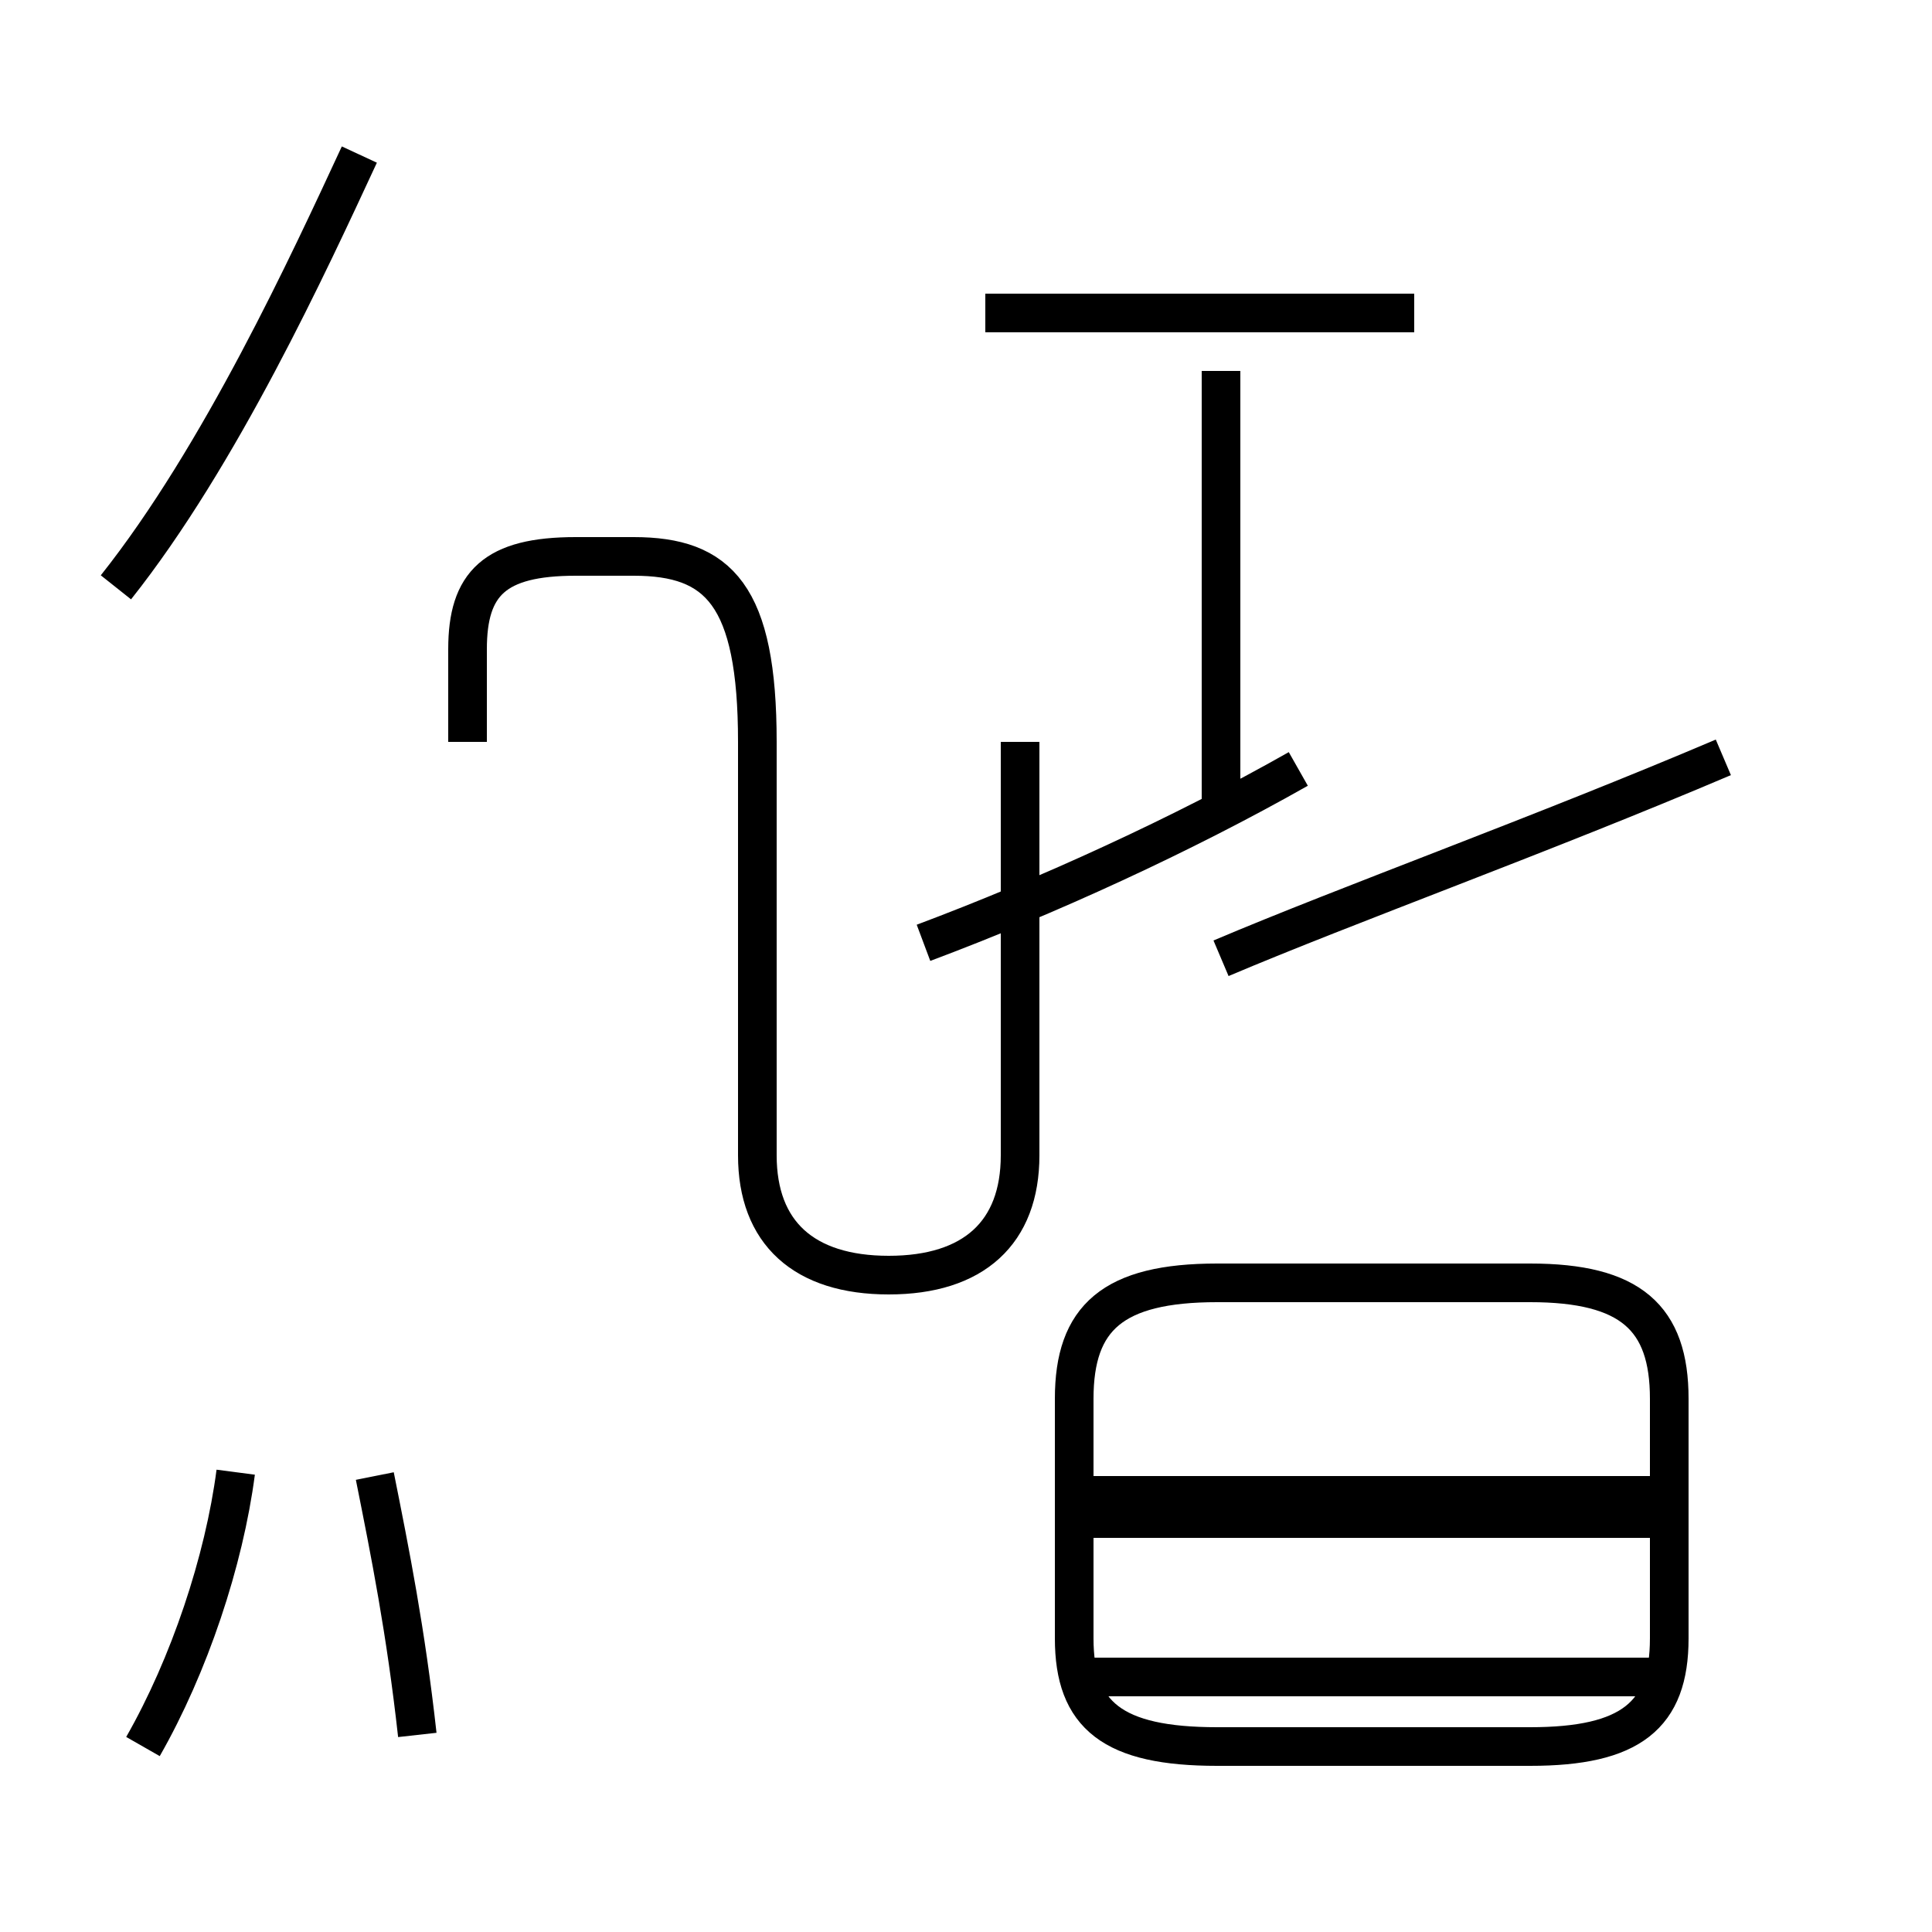 <?xml version='1.0' encoding='utf8'?>
<svg viewBox="0.0 -44.0 50.0 50.0" version="1.1" xmlns="http://www.w3.org/2000/svg">
<rect x="0.0" y="-44.0" width="50.0" height="50.0" fill="#808080" stroke="none"/>
<rect x="-1000" y="-1000" width="2000" height="2000" stroke="white" fill="white"/>
<g style="fill:none; stroke:#000000;  stroke-width:1">
<path d="M 3.7 -1.2 C 4.9 0.9 5.8 3.6 6.1 5.9 M 10.8 -0.9 C 10.5 1.8 10.1 3.8 9.7 5.8 M 3.0 28.8 C 5.7 32.2 8.0 37.2 9.3 40.0 M 12.1 24.8 L 12.1 27.2 C 12.1 28.9 12.8 29.6 14.9 29.6 L 16.4 29.6 C 18.6 29.6 19.6 28.6 19.6 24.8 L 19.6 14.1 C 19.6 12.1 20.8 11.0 23.0 11.0 C 25.2 11.0 26.4 12.1 26.4 14.1 L 26.4 24.8 M 31.6 23.1 L 31.6 34.4 M 36.6 35.9 L 25.5 35.9 M 23.9 19.6 C 27.1 20.8 30.6 22.4 33.6 24.1 M 44.6 24.4 C 39.9 22.4 34.9 20.6 31.6 19.2 M 31.5 -1.2 L 39.6 -1.2 C 42.2 -1.2 43.2 -0.4 43.2 1.6 L 43.2 7.8 C 43.2 9.9 42.2 10.8 39.6 10.8 L 31.5 10.8 C 28.8 10.8 27.8 9.9 27.8 7.8 L 27.8 1.6 C 27.8 -0.4 28.8 -1.2 31.5 -1.2 Z M 42.9 5.3 L 27.6 5.3 M 42.9 0.6 L 27.6 0.6 M 42.9 4.7 L 27.6 4.7" transform="scale(1, -1)" />
</g>
</svg>